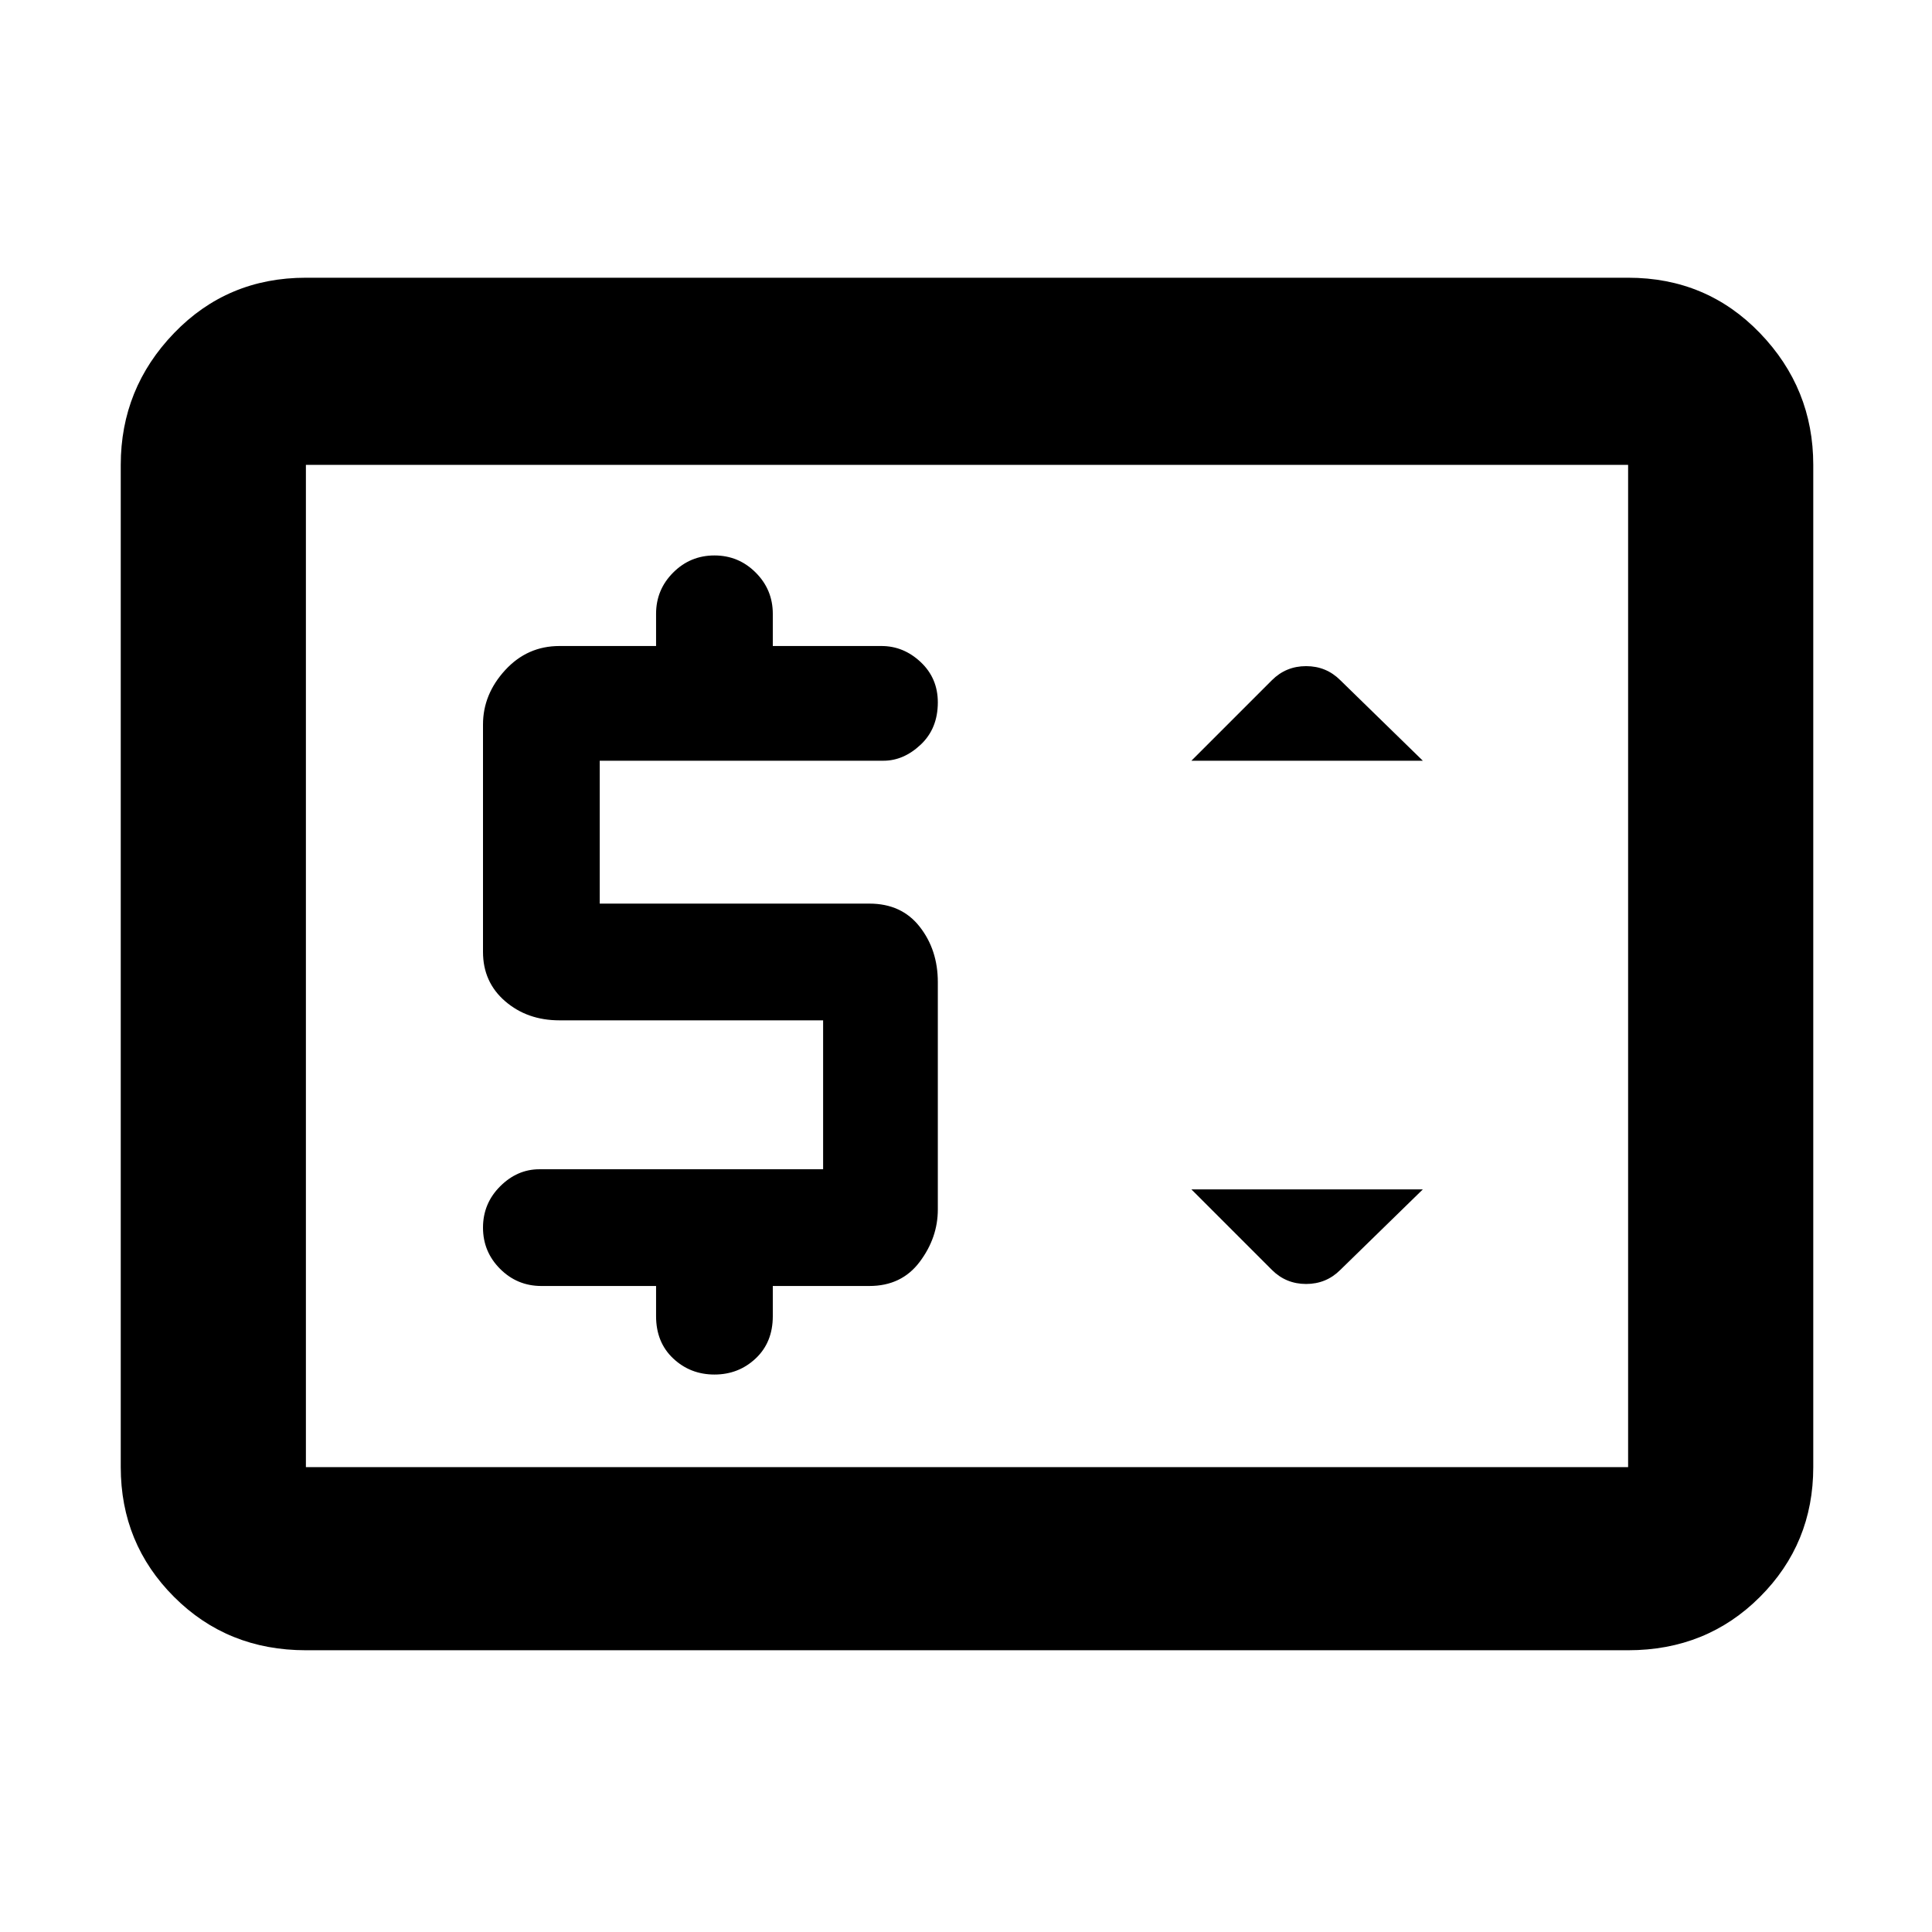 <svg xmlns="http://www.w3.org/2000/svg" height="48" width="48"><path d="M13.45 31.95H16.3V32.7Q16.3 33.35 16.725 33.75Q17.15 34.15 17.75 34.15Q18.35 34.15 18.775 33.75Q19.2 33.35 19.2 32.7V31.95H21.6Q22.4 31.95 22.85 31.35Q23.3 30.75 23.3 30.05V24.4Q23.3 23.6 22.85 23.025Q22.4 22.45 21.6 22.45H14.9V18.9H21.95Q22.45 18.9 22.875 18.5Q23.3 18.1 23.3 17.45Q23.3 16.85 22.875 16.45Q22.45 16.05 21.9 16.05H19.2V15.25Q19.2 14.65 18.775 14.225Q18.35 13.8 17.75 13.8Q17.15 13.8 16.725 14.225Q16.3 14.65 16.3 15.25V16.05H13.9Q13.1 16.05 12.55 16.65Q12 17.25 12 18V23.65Q12 24.4 12.55 24.875Q13.1 25.35 13.9 25.35H20.45V29.05H13.4Q12.85 29.05 12.425 29.475Q12 29.9 12 30.5Q12 31.1 12.425 31.525Q12.85 31.95 13.45 31.95ZM31.6 31.55Q31.95 31.9 32.45 31.9Q32.95 31.9 33.3 31.55L35.35 29.55H29.6ZM29.6 18.9H35.35L33.3 16.9Q32.95 16.55 32.45 16.55Q31.95 16.55 31.6 16.9ZM7.6 41Q5.65 41 4.325 39.675Q3 38.35 3 36.45V11.55Q3 9.65 4.325 8.275Q5.65 6.9 7.6 6.9H40.45Q42.4 6.9 43.725 8.275Q45.05 9.65 45.05 11.55V36.45Q45.05 38.35 43.725 39.675Q42.4 41 40.45 41ZM7.6 36.45Q7.6 36.45 7.6 36.45Q7.6 36.45 7.6 36.45V11.55Q7.6 11.55 7.6 11.55Q7.6 11.55 7.6 11.55Q7.6 11.55 7.6 11.55Q7.6 11.55 7.6 11.55V36.45Q7.6 36.45 7.6 36.45Q7.6 36.45 7.6 36.45ZM7.6 36.45H40.45Q40.45 36.45 40.45 36.45Q40.45 36.45 40.45 36.45V11.55Q40.45 11.55 40.45 11.55Q40.45 11.55 40.45 11.55H7.6Q7.6 11.55 7.6 11.55Q7.6 11.55 7.6 11.55V36.45Q7.6 36.45 7.6 36.45Q7.6 36.45 7.6 36.45Z"/></svg>